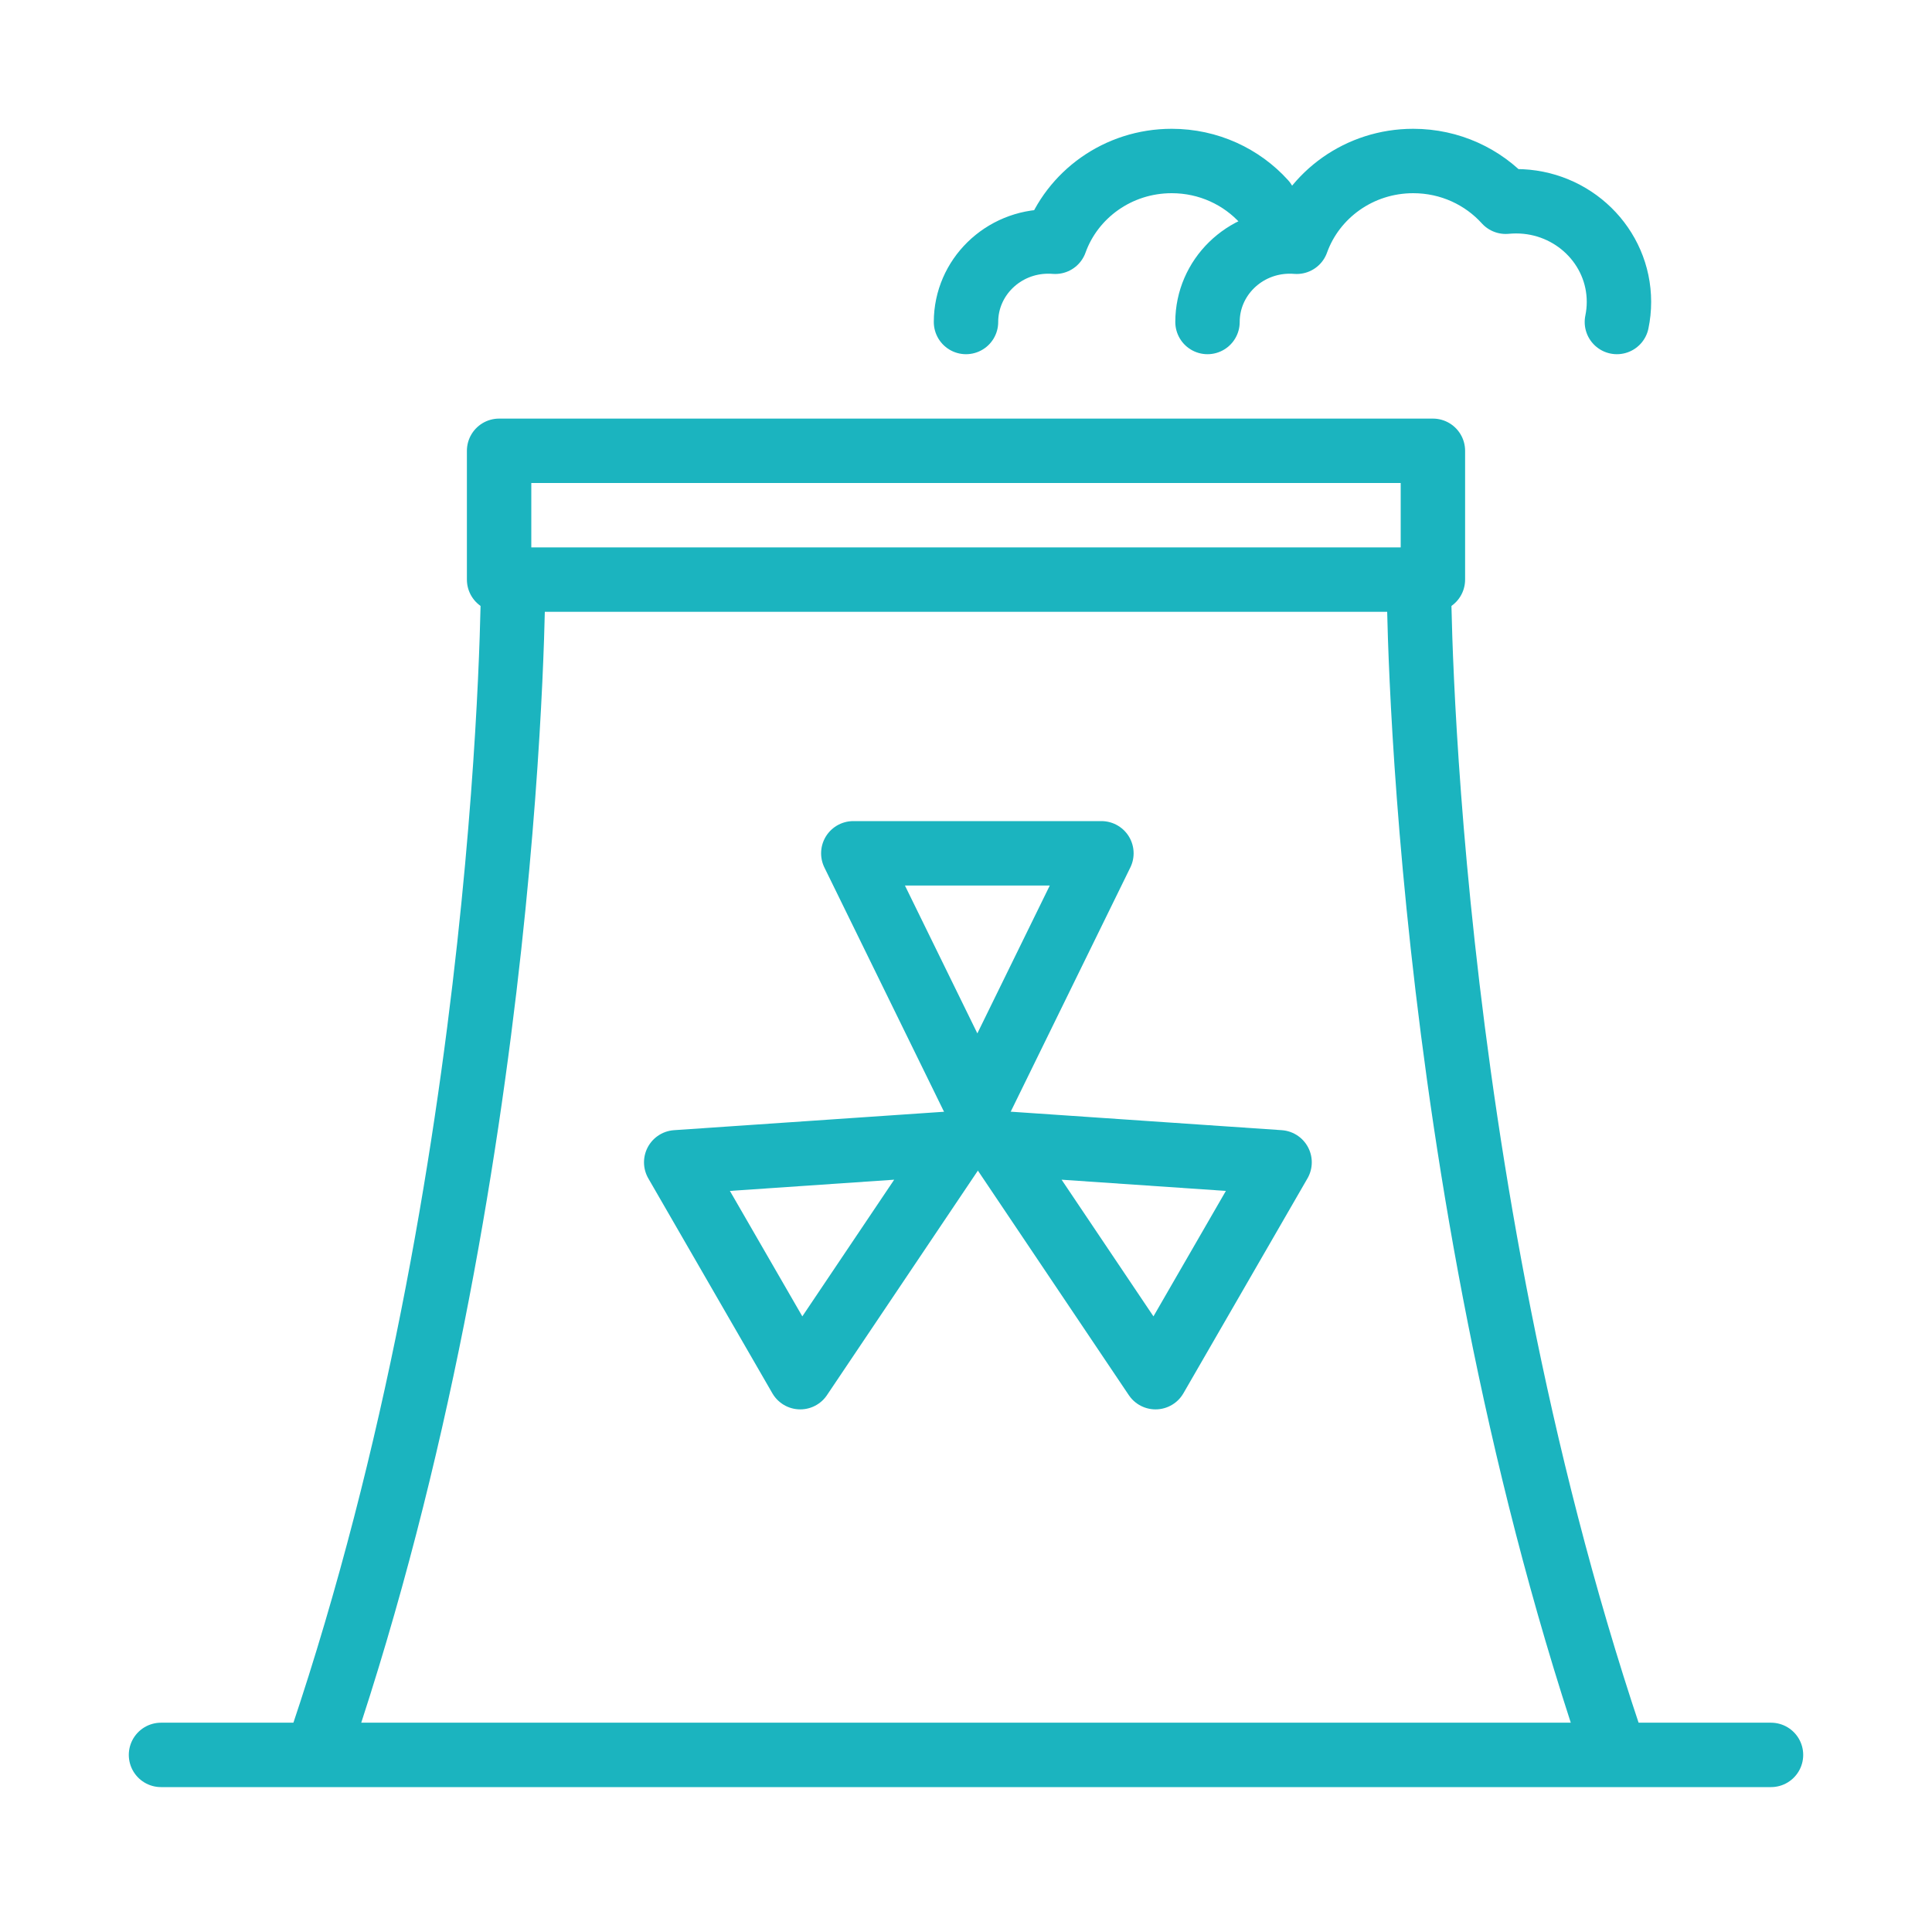 <svg width="120" height="120" viewBox="0 0 120 120" fill="none" xmlns="http://www.w3.org/2000/svg">
<g id="nuclear">
<g id="nuclear_2">
<path id="Layer 1" d="M75 20C75 17.239 77.288 15 80.111 15C80.256 15 80.399 15.006 80.541 15.017C81.588 12.095 84.433 10 87.778 10C90.064 10 92.116 10.979 93.521 12.531C93.733 12.511 93.949 12.5 94.167 12.5C97.695 12.5 100.556 15.298 100.556 18.75C100.556 19.178 100.512 19.596 100.428 20" stroke="#1BB4BF" stroke-width="4" stroke-linecap="round" stroke-linejoin="round"/>
<path id="Layer 2" d="M60 20C60 17.239 62.288 15 65.111 15C65.256 15 65.399 15.006 65.541 15.017C66.588 12.095 69.433 10 72.778 10C75.064 10 77.116 10.979 78.521 12.531" stroke="#1BB4BF" stroke-width="4" stroke-linecap="round" stroke-linejoin="round"/>
<path id="Path" d="M20 108C31.872 72.705 31.872 36 31.872 36" stroke="#1BB4BF" stroke-width="4" stroke-linecap="round" stroke-linejoin="round"/>
<path id="Path_2" d="M88.128 36C88.128 36 88.128 72.585 100 108" stroke="#1BB4BF" stroke-width="4" stroke-linecap="round" stroke-linejoin="round"/>
<path id="Layer 4" fill-rule="evenodd" clip-rule="evenodd" d="M53 53H68.411L60.705 68.732L53 53Z" stroke="#1BB4BF" stroke-width="4" stroke-linecap="round" stroke-linejoin="round"/>
<path id="Layer 5" fill-rule="evenodd" clip-rule="evenodd" d="M79.477 72.193L71.772 85.539L62 71L79.477 72.193V72.193Z" stroke="#1BB4BF" stroke-width="4" stroke-linecap="round" stroke-linejoin="round"/>
<path id="Layer 6" fill-rule="evenodd" clip-rule="evenodd" d="M42 72.193L49.705 85.539L59.477 71L42 72.193V72.193Z" stroke="#1BB4BF" stroke-width="4" stroke-linecap="round" stroke-linejoin="round"/>
<path id="Layer 7" fill-rule="evenodd" clip-rule="evenodd" d="M31 36V28H89V36H31Z" stroke="#1BB4BF" stroke-width="4" stroke-linecap="round" stroke-linejoin="round"/>
<path id="Layer 8" d="M10 109H110" stroke="#1BB4BF" stroke-width="4" stroke-linecap="round" stroke-linejoin="round"/>
</g>
</g>
</svg>
